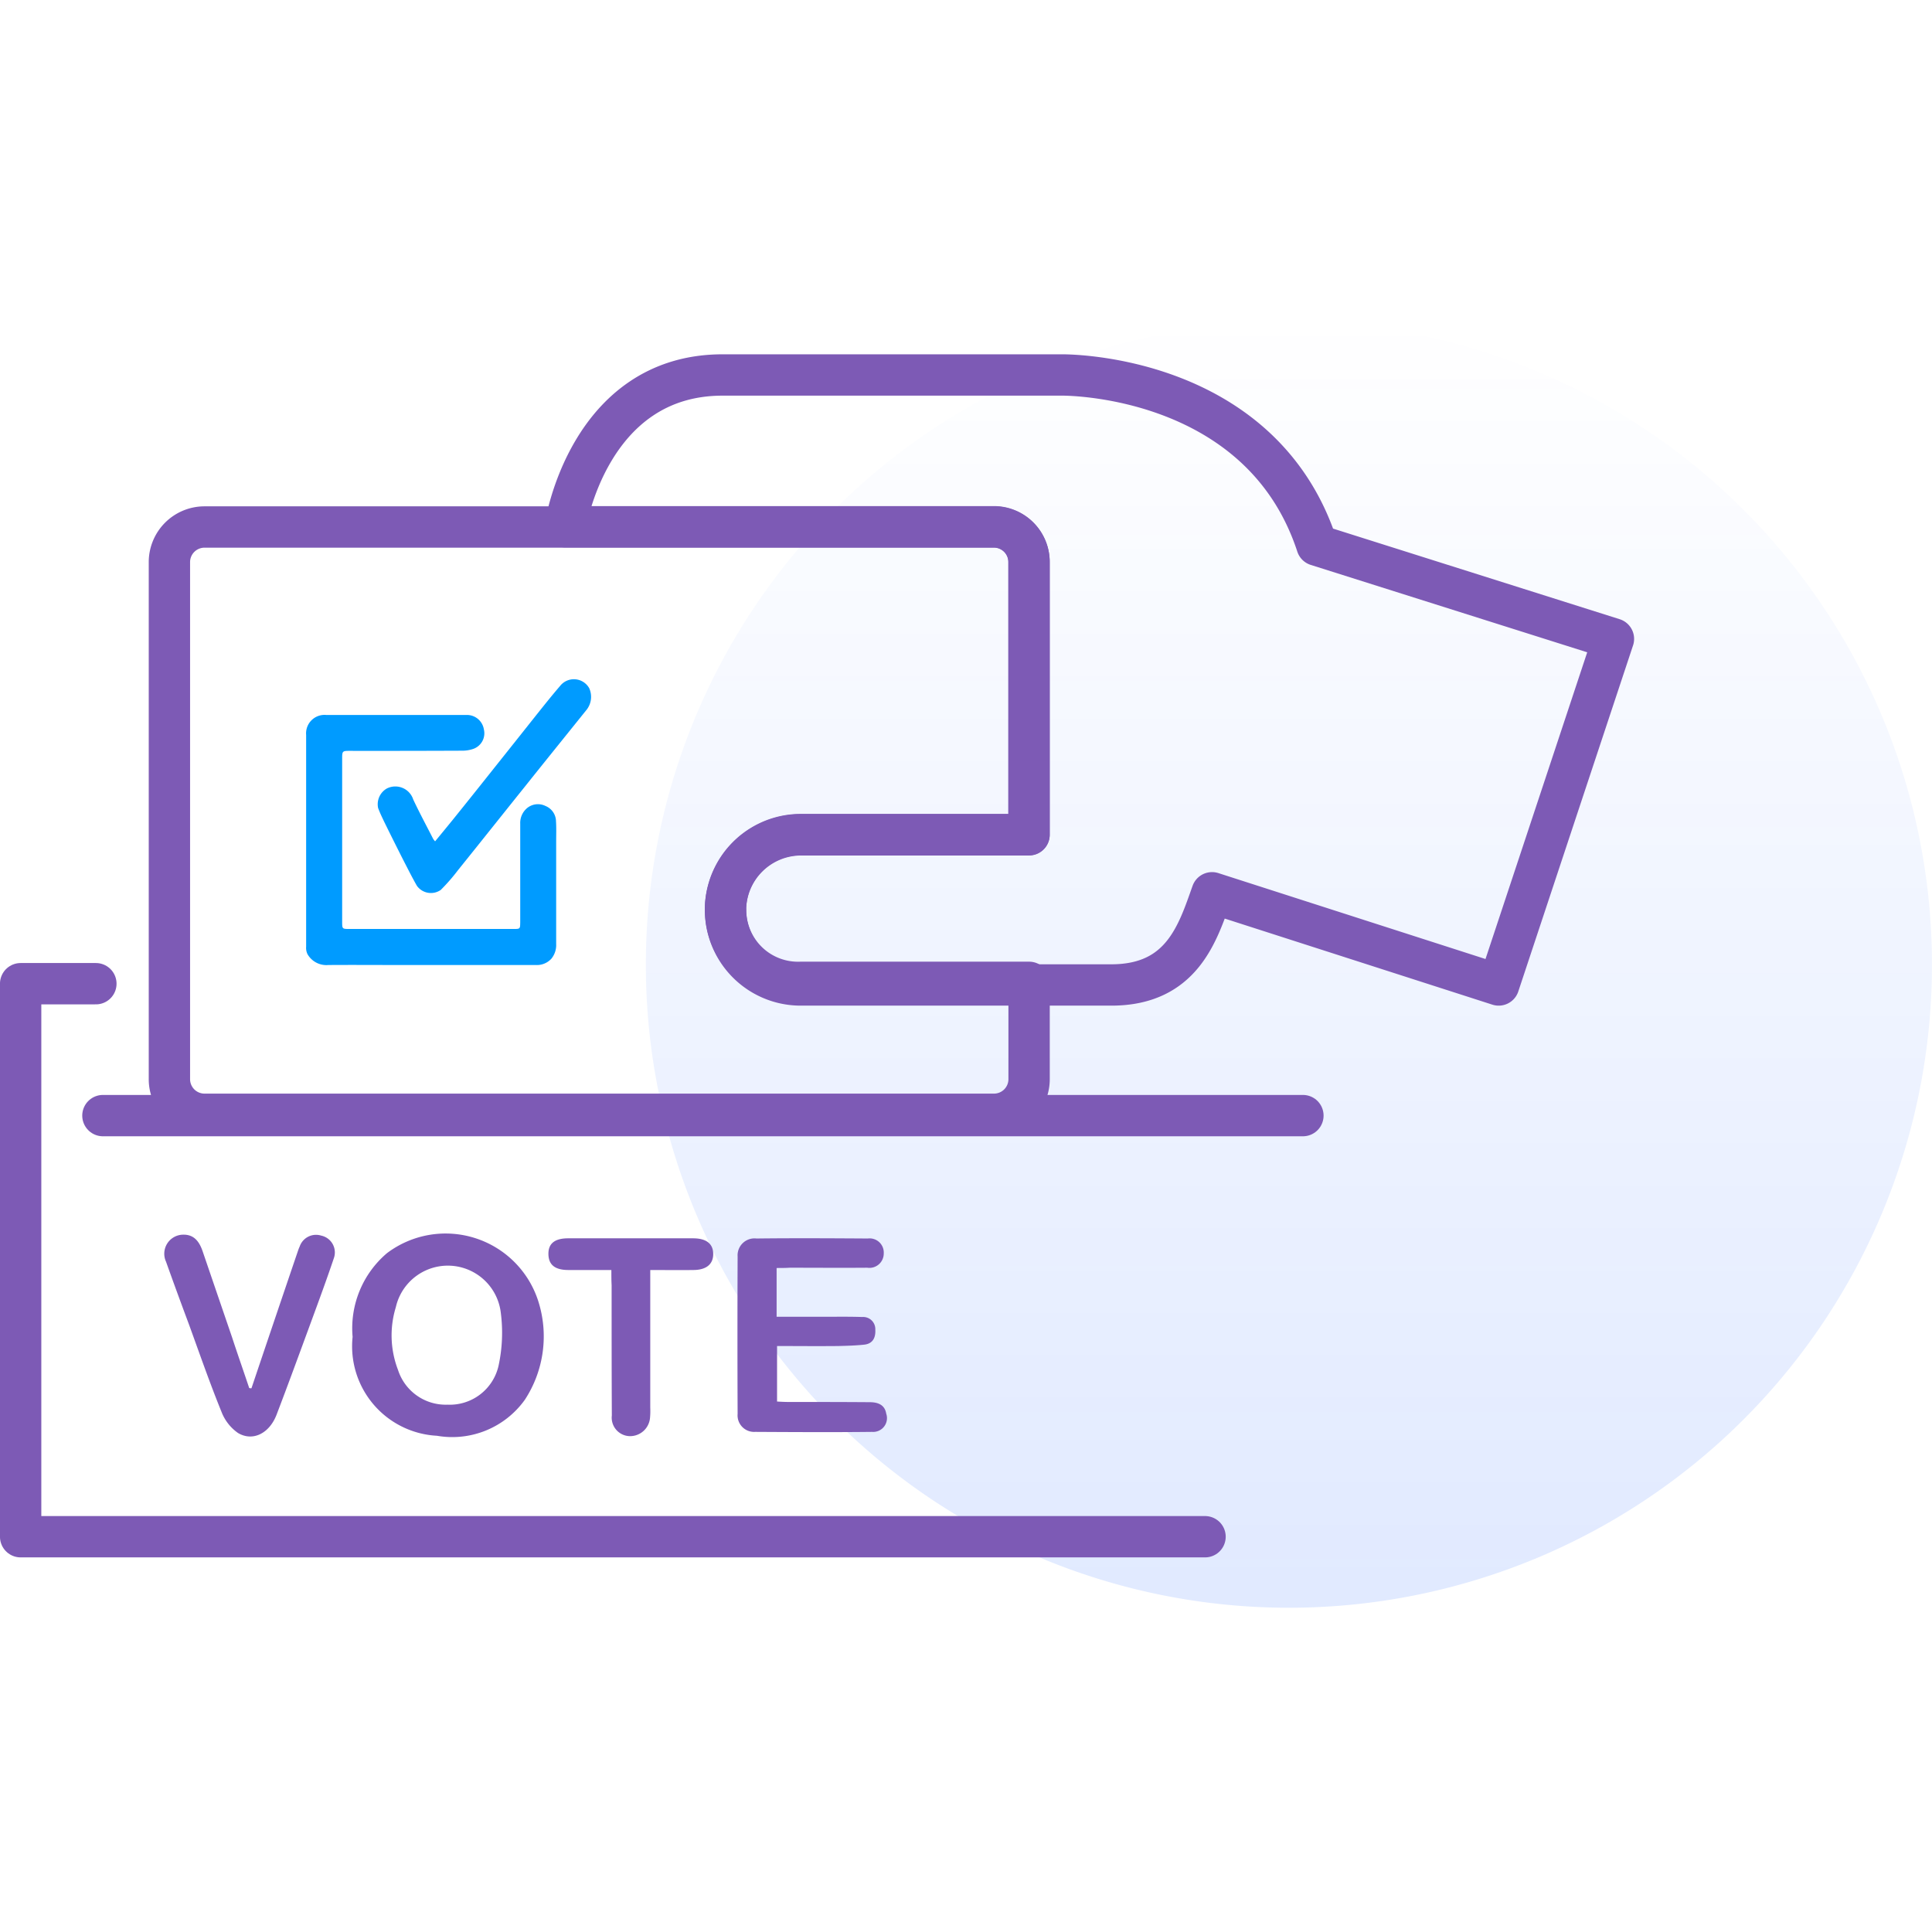 <svg xmlns="http://www.w3.org/2000/svg" xmlns:xlink="http://www.w3.org/1999/xlink" viewBox="0 0 70.101 70">
  <defs>
    <style>
      .cls-1, .cls-3 {
        fill: none;
      }

      .cls-2 {
        opacity: 0.12;
        fill: url(#linear-gradient);
      }

      .cls-3 {
        stroke: #7d5ab5;
        stroke-linecap: round;
        stroke-linejoin: round;
        stroke-miterlimit: 10;
        stroke-width: 1.5px;
      }

      .cls-4 {
        fill: #7d5ab5;
      }

      .cls-5 {
        fill: #009bff;
      }
    </style>
    <linearGradient id="linear-gradient" x1="0.5" x2="0.5" y2="1" gradientUnits="objectBoundingBox">
      <stop offset="0" stop-color="#004aff" stop-opacity="0"/>
      <stop offset="1" stop-color="#004aff"/>
    </linearGradient>
  </defs>
  <g id="hom-vote" transform="translate(-0.001)">
    <path id="Path_173" data-name="Path 173" class="cls-1" d="M.1,0h70V70H.1Z"/>
    <path id="Path_174" data-name="Path 174" class="cls-2" d="M23.333,0A23.333,23.333,0,1,1,0,23.333,23.333,23.333,0,0,1,23.333,0Z" transform="translate(23.435 11.667)"/>
    <g id="Group_18" data-name="Group 18">
      <path id="Path_175" data-name="Path 175" class="cls-3" d="M1934.97,2423.5a2.746,2.746,0,0,1,2.728-2.728h8.286v-9.882a1.274,1.274,0,0,0-1.287-1.287h-28.616a1.274,1.274,0,0,0-1.287,1.287v18.734a1.274,1.274,0,0,0,1.287,1.287H1944.7a1.274,1.274,0,0,0,1.287-1.287v-3.5H1937.7a2.627,2.627,0,0,1-2.725-2.624Z" transform="translate(-1908.646 -2390.482)"/>
      <path id="Path_176" data-name="Path 176" class="cls-3" d="M1980.73,2408.47l-10.757-3.4c-2.059-6.279-9.264-6.176-9.264-6.176h-12.3c-4.889,0-5.713,5.507-5.713,5.507h15.543a1.274,1.274,0,0,1,1.287,1.287v9.882h-8.286a2.728,2.728,0,1,0,0,5.456h11.272c2.573,0,3.139-1.9,3.654-3.345l10.4,3.345Z" transform="translate(-1922.187 -2385.289)"/>
      <path id="Path_177" data-name="Path 177" class="cls-3" d="M1907.03,2441.8H1904.3v20.065h42.975" transform="translate(-1903.55 -2406.109)"/>
      <path id="Path_178" data-name="Path 178" class="cls-3" d="M3.735,40.477H47.276"/>
    </g>
    <path id="Path_179" data-name="Path 179" class="cls-4" d="M83.579,3.8A3.572,3.572,0,0,1,84.827.762a3.531,3.531,0,0,1,5.482,1.721,4.2,4.2,0,0,1-.481,3.6,3.238,3.238,0,0,1-3.189,1.305A3.25,3.25,0,0,1,83.579,3.8Zm3.443,2.46a1.814,1.814,0,0,0,1.852-1.411,5.648,5.648,0,0,0,.082-1.925,1.935,1.935,0,0,0-3.809-.2A3.485,3.485,0,0,0,85.227,5a1.817,1.817,0,0,0,1.795,1.26Z" transform="translate(-70.784 44.705)"/>
    <path id="Path_180" data-name="Path 180" class="cls-4" d="M256.242,3.263v1.77h1.68c.473,0,.954-.008,1.428.008a.441.441,0,0,1,.473.457c.016.294-.09.514-.408.547s-.62.041-.93.049c-.734.008-1.468,0-2.227,0V8.108c.13.008.277.016.424.016.979,0,1.958,0,2.937.008.294,0,.547.09.6.416a.5.5,0,0,1-.514.661c-1.411.016-2.831.008-4.242,0a.6.6,0,0,1-.636-.653c-.008-1.9-.008-3.809,0-5.71a.614.614,0,0,1,.685-.653c1.346-.016,2.692-.008,4.038,0a.513.513,0,0,1,.579.538.521.521,0,0,1-.6.522c-.938.008-1.876,0-2.814,0-.155.01-.3.01-.473.01Z" transform="translate(-228.062 42.743)"/>
    <path id="Path_181" data-name="Path 181" class="cls-4" d="M3.127,6.154q.82-2.435,1.648-4.87c.033-.09.057-.179.1-.269a.628.628,0,0,1,.783-.4.624.624,0,0,1,.457.824c-.261.775-.547,1.55-.832,2.325C4.872,4.881,4.464,6,4.04,7.108c-.261.685-.865.987-1.4.669a1.666,1.666,0,0,1-.6-.767C1.616,5.966,1.249,4.91.865,3.853.582,3.095.3,2.328.027,1.561A.691.691,0,0,1,.614.582c.416-.024.612.237.734.579Q1.887,2.739,2.425,4.31c.2.612.416,1.224.62,1.835a.251.251,0,0,0,.082.009Z" transform="translate(5.998 44.216)"/>
    <path id="Path_182" data-name="Path 182" class="cls-4" d="M172.984,3.35h-1.558c-.489,0-.718-.188-.726-.571s.22-.579.718-.579h4.527c.489,0,.734.2.734.571s-.253.579-.726.579c-.5.008-1,0-1.558,0V8.342a2.751,2.751,0,0,1-.008.367.727.727,0,0,1-.742.669.671.671,0,0,1-.644-.75c-.008-1.574-.008-3.157-.008-4.731-.009-.155-.009-.318-.009-.547Z" transform="translate(-150.8 42.729)"/>
    <path id="Path_183" data-name="Path 183" class="cls-5" d="M0,45.384v-3.8a.67.67,0,0,1,.732-.725H5.863a.622.622,0,0,1,.586.523.6.6,0,0,1-.4.713,1.227,1.227,0,0,1-.371.06q-2.062.009-4.118.006c-.234,0-.253.016-.253.253V48.37c0,.25.006.253.26.253H7.521c.244,0,.244,0,.247-.244V44.8a.7.7,0,0,1,.209-.526.616.616,0,0,1,.706-.114.609.609,0,0,1,.383.558c.016.247.006.5.006.744v3.707A.779.779,0,0,1,8.9,49.7a.711.711,0,0,1-.567.231H3.343c-.846,0-1.689-.006-2.534,0a.79.79,0,0,1-.763-.4A.536.536,0,0,1,0,49.265q0-1.944,0-3.881Z" transform="translate(11.109 -14.918)"/>
    <path id="Path_184" data-name="Path 184" class="cls-5" d="M83.846,5.91c.222-.269.428-.52.634-.773q.713-.884,1.419-1.774Q86.721,2.332,87.54,1.3c.276-.345.551-.691.84-1.026a.637.637,0,0,1,1.058.079.761.761,0,0,1-.117.811c-.741.922-1.486,1.844-2.224,2.769-.808,1.007-1.609,2.015-2.417,3.019a6.863,6.863,0,0,1-.63.722.626.626,0,0,1-.865-.152c-.177-.31-.336-.63-.5-.947q-.342-.675-.675-1.353c-.082-.171-.165-.342-.231-.52a.658.658,0,0,1,.317-.71.683.683,0,0,1,.957.4c.228.485.482.957.725,1.432a.84.84,0,0,0,.068.085Z" transform="translate(-68.058 24.616)"/>
  </g>
</svg>
